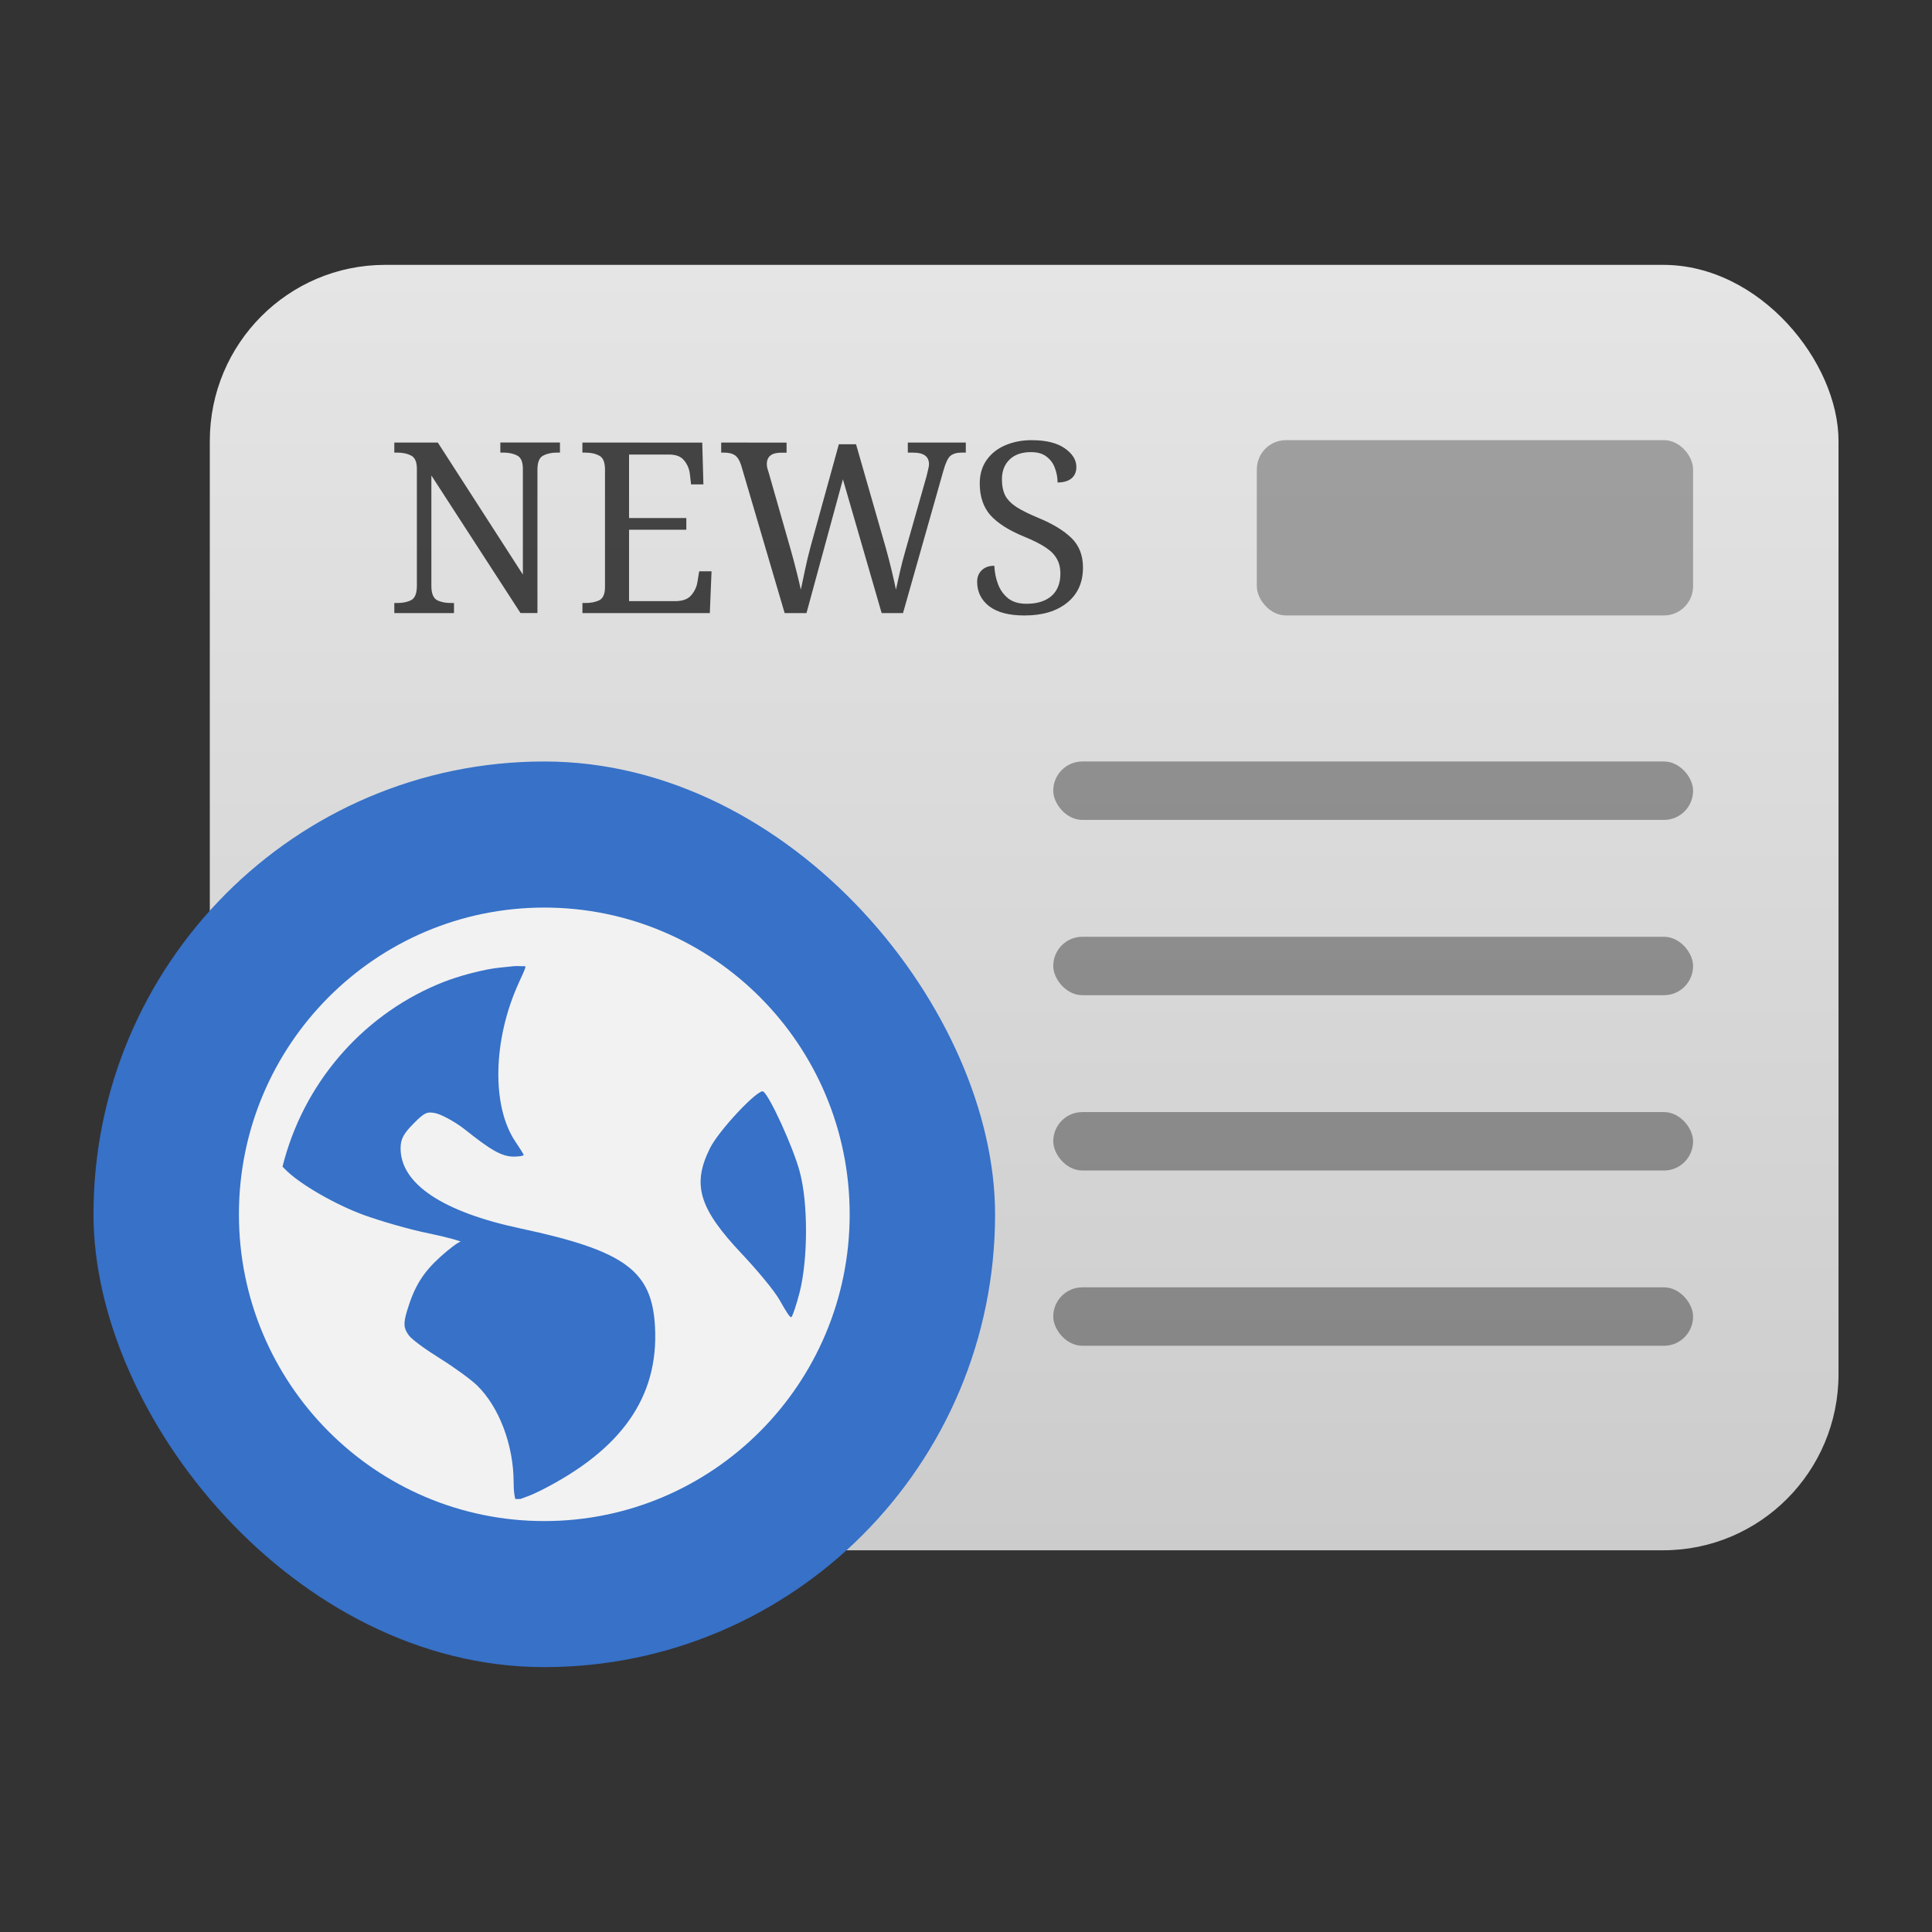 <?xml version="1.0" encoding="UTF-8" standalone="no"?>
<svg
   width="62"
   height="62"
   version="1.1"
   id="svg7"
   sodipodi:docname="liferea.svg"
   inkscape:version="1.4 (unknown)"
   xmlns:inkscape="http://www.inkscape.org/namespaces/inkscape"
   xmlns:sodipodi="http://sodipodi.sourceforge.net/DTD/sodipodi-0.dtd"
   xmlns:xlink="http://www.w3.org/1999/xlink"
   xmlns="http://www.w3.org/2000/svg"
   xmlns:svg="http://www.w3.org/2000/svg">
  <rect width="100%" height="100%" fill="#333333" stroke="none"/>
  <defs
     id="defs7">
    <linearGradient
       id="linearGradient7"
       inkscape:collect="always">
      <stop
         style="stop-color:#cccccc;stop-opacity:1;"
         offset="0"
         id="stop7" />
      <stop
         style="stop-color:#e5e5e5;stop-opacity:1;"
         offset="1"
         id="stop8" />
    </linearGradient>
    <linearGradient
       inkscape:collect="always"
       xlink:href="#linearGradient7"
       id="linearGradient8"
       x1="31.867"
       y1="50.25"
       x2="31.867"
       y2="9"
       gradientUnits="userSpaceOnUse" />
  </defs>
  <sodipodi:namedview
     id="namedview7"
     pagecolor="#ffffff"
     bordercolor="#000000"
     borderopacity="0.25"
     inkscape:showpageshadow="2"
     inkscape:pageopacity="0.0"
     inkscape:pagecheckerboard="0"
     inkscape:deskcolor="#d1d1d1"
     inkscape:zoom="7.0710678"
     inkscape:cx="37.052395"
     inkscape:cy="35.143207"
     inkscape:window-width="1920"
     inkscape:window-height="998"
     inkscape:window-x="0"
     inkscape:window-y="0"
     inkscape:window-maximized="1"
     inkscape:current-layer="svg7" />
  <g
     id="g7"
     transform="translate(1,-0.5)">
    <rect
       x="5.733"
       y="9"
       width="52.267"
       height="41.25"
       rx="5.625"
       ry="5.65"
       stroke-width="1.85"
       id="rect1"
       style="fill:url(#linearGradient8);fill-opacity:1" />
    <rect
       x="39.333"
       y="14.625"
       width="14"
       height="5.625"
       rx="0.933"
       ry="0.938"
       opacity="0.3"
       stroke-width="0.839"
       id="rect2" />
    <rect
       x="2"
       y="24.937"
       width="28.933"
       height="29.063"
       rx="14.467"
       ry="14.531"
       id="rect3"
       style="stroke-width:0.935;fill:#3771c8" />
    <path
       d="m 16.467,29.625 c -5.412,0 -9.8,4.407 -9.8,9.844 0,5.437 4.388,9.844 9.8,9.844 5.412,0 9.8,-4.407 9.8,-9.844 0,-5.437 -4.388,-9.844 -9.8,-9.844 z m -0.982,1.881 c 0.114,-0.012 0.259,0.007 0.375,0 0.014,0.055 -0.083,0.25 -0.213,0.536 -0.83,1.821 -0.877,3.955 -0.107,5.095 0.139,0.207 0.265,0.403 0.265,0.428 0,0.026 -0.15,0.052 -0.32,0.052 -0.399,0 -0.776,-0.243 -1.548,-0.857 -0.343,-0.273 -0.787,-0.501 -0.96,-0.536 -0.271,-0.054 -0.344,-0.031 -0.695,0.321 -0.326,0.328 -0.427,0.505 -0.427,0.805 0,1.137 1.343,2.039 3.842,2.571 3.393,0.722 4.229,1.372 4.323,3.164 0.118,2.247 -1.074,3.942 -3.683,5.254 -0.311,0.157 -0.509,0.216 -0.64,0.266 -0.058,-0.005 -0.101,0.005 -0.159,0 -0.022,-0.07 -0.055,-0.23 -0.055,-0.536 0,-1.194 -0.467,-2.422 -1.173,-3.109 -0.189,-0.184 -0.722,-0.574 -1.176,-0.857 -0.454,-0.282 -0.912,-0.61 -1.014,-0.75 -0.169,-0.232 -0.182,-0.376 -0.052,-0.805 0.237,-0.784 0.518,-1.221 1.066,-1.717 0.287,-0.26 0.576,-0.475 0.64,-0.481 0.064,-0.005 -0.365,-0.136 -1.012,-0.269 C 12.118,39.951 11.17,39.671 10.681,39.493 9.786,39.168 8.582,38.488 8.121,37.994 c -0.019,-0.021 -0.038,-0.036 -0.055,-0.055 0.659,-2.639 2.51,-4.8 4.963,-5.842 0.513,-0.218 1.044,-0.369 1.602,-0.483 0.278,-0.057 0.566,-0.078 0.853,-0.107 z m 8.006,4.021 c 0.201,0.125 0.957,1.771 1.173,2.574 0.279,1.036 0.259,2.829 0,3.859 -0.099,0.392 -0.223,0.759 -0.265,0.805 -0.042,0.046 -0.195,-0.217 -0.375,-0.536 -0.179,-0.319 -0.752,-0.998 -1.228,-1.502 -1.373,-1.456 -1.59,-2.214 -1.014,-3.376 0.29,-0.586 1.554,-1.92 1.709,-1.824 z"
       id="path3"
       style="stroke-width:0.935;fill:#f2f2f2;fill-opacity:1" />
    <path
       d="m 32.113,14.625 c -0.32,0 -0.608,0.057 -0.863,0.169 -0.249,0.107 -0.446,0.266 -0.593,0.475 -0.142,0.204 -0.216,0.453 -0.216,0.744 0,0.424 0.116,0.764 0.345,1.024 0.234,0.255 0.588,0.482 1.061,0.676 0.3,0.123 0.535,0.239 0.703,0.352 0.173,0.112 0.292,0.235 0.364,0.368 0.076,0.128 0.115,0.288 0.115,0.477 0,0.312 -0.097,0.551 -0.29,0.72 -0.193,0.164 -0.459,0.246 -0.8,0.246 -0.239,0 -0.432,-0.057 -0.58,-0.169 -0.147,-0.118 -0.257,-0.268 -0.328,-0.452 -0.071,-0.184 -0.112,-0.384 -0.122,-0.599 -0.173,0 -0.308,0.048 -0.405,0.146 -0.097,0.092 -0.146,0.215 -0.146,0.368 0,0.322 0.129,0.584 0.383,0.783 0.259,0.199 0.638,0.298 1.136,0.298 0.575,0 1.029,-0.136 1.364,-0.406 0.341,-0.271 0.513,-0.648 0.513,-1.133 0,-0.393 -0.124,-0.71 -0.373,-0.95 -0.249,-0.24 -0.6,-0.453 -1.047,-0.637 -0.295,-0.123 -0.528,-0.237 -0.701,-0.345 -0.173,-0.112 -0.297,-0.237 -0.373,-0.375 -0.071,-0.143 -0.107,-0.317 -0.107,-0.522 0,-0.266 0.082,-0.477 0.245,-0.636 0.163,-0.158 0.39,-0.238 0.685,-0.238 0.214,0 0.381,0.048 0.503,0.146 0.127,0.097 0.217,0.22 0.268,0.368 0.056,0.148 0.085,0.302 0.085,0.46 0.183,0 0.328,-0.041 0.435,-0.122 0.112,-0.087 0.168,-0.213 0.168,-0.376 0,-0.225 -0.124,-0.425 -0.373,-0.599 -0.249,-0.174 -0.601,-0.26 -1.054,-0.26 z m -20.459,0.077 v 0.323 h 0.098 c 0.168,0 0.313,0.029 0.435,0.091 0.127,0.061 0.191,0.204 0.191,0.428 v 3.756 c 0,0.24 -0.061,0.394 -0.183,0.46 -0.122,0.061 -0.27,0.091 -0.443,0.091 h -0.098 v 0.323 h 1.915 v -0.323 h -0.1 c -0.173,0 -0.321,-0.029 -0.443,-0.091 -0.122,-0.066 -0.183,-0.22 -0.183,-0.46 V 15.758 l 2.86,4.415 h 0.544 v -4.598 c 0,-0.24 0.06,-0.391 0.182,-0.452 0.122,-0.066 0.27,-0.099 0.443,-0.099 h 0.098 v -0.323 h -1.914 v 0.323 h 0.098 c 0.168,0 0.314,0.029 0.436,0.091 0.127,0.061 0.189,0.204 0.189,0.428 v 3.395 L 13.05,14.702 Z m 6.036,0 v 0.323 h 0.1 c 0.173,0 0.32,0.032 0.442,0.099 0.122,0.061 0.183,0.212 0.183,0.452 v 3.763 c 0,0.225 -0.064,0.367 -0.191,0.428 -0.122,0.056 -0.266,0.084 -0.433,0.084 h -0.1 v 0.323 h 4.088 l 0.055,-1.34 H 21.437 l -0.053,0.33 c -0.025,0.169 -0.095,0.316 -0.206,0.444 -0.107,0.123 -0.28,0.184 -0.52,0.184 h -1.471 v -2.292 h 1.838 v -0.375 h -1.838 v -2.038 h 1.282 c 0.229,0 0.39,0.065 0.487,0.192 0.102,0.123 0.163,0.267 0.183,0.435 l 0.038,0.33 h 0.396 l -0.037,-1.34 z m 4.454,0 v 0.323 h 0.098 c 0.148,0 0.26,0.028 0.342,0.084 0.081,0.056 0.149,0.162 0.2,0.32 l 1.396,4.745 h 0.701 l 1.169,-4.292 1.243,4.292 h 0.686 l 1.291,-4.553 c 0.071,-0.255 0.146,-0.419 0.227,-0.49 0.087,-0.071 0.205,-0.106 0.353,-0.106 h 0.144 v -0.323 h -1.861 v 0.323 h 0.175 c 0.336,0 0.505,0.125 0.505,0.375 0,0.041 -0.011,0.101 -0.031,0.183 -0.02,0.082 -0.037,0.153 -0.052,0.214 l -0.673,2.37 c -0.071,0.245 -0.129,0.469 -0.175,0.673 -0.046,0.204 -0.089,0.398 -0.13,0.582 -0.036,-0.174 -0.081,-0.377 -0.137,-0.612 -0.056,-0.235 -0.12,-0.481 -0.191,-0.736 l -0.953,-3.318 h -0.551 l -0.908,3.288 c -0.066,0.245 -0.124,0.488 -0.175,0.728 -0.051,0.235 -0.096,0.452 -0.137,0.651 -0.041,-0.184 -0.09,-0.388 -0.146,-0.612 -0.056,-0.225 -0.116,-0.451 -0.182,-0.681 l -0.701,-2.454 c -0.015,-0.056 -0.031,-0.106 -0.047,-0.152 -0.01,-0.046 -0.016,-0.088 -0.016,-0.129 0,-0.245 0.153,-0.368 0.458,-0.368 h 0.176 v -0.323 z"
       opacity="0.7"
       stroke-width="0.702"
       id="path4" />
    <rect
       x="32.8"
       y="24.937"
       width="20.533"
       height="1.875"
       rx="0.933"
       ry="0.938"
       fill="#000000"
       opacity="0.35"
       stroke-width="1.871"
       id="rect4" />
    <rect
       x="32.8"
       y="30.562"
       width="20.533"
       height="1.875"
       rx="0.933"
       ry="0.938"
       fill="#000000"
       opacity="0.35"
       stroke-width="1.871"
       id="rect5" />
    <rect
       x="32.8"
       y="36.188"
       width="20.533"
       height="1.875"
       rx="0.933"
       ry="0.938"
       fill="#000000"
       opacity="0.35"
       stroke-width="1.871"
       id="rect6" />
    <rect
       x="32.8"
       y="41.812"
       width="20.533"
       height="1.875"
       rx="0.933"
       ry="0.938"
       fill="#000000"
       opacity="0.35"
       stroke-width="1.871"
       id="rect7" />
  </g>
</svg>
